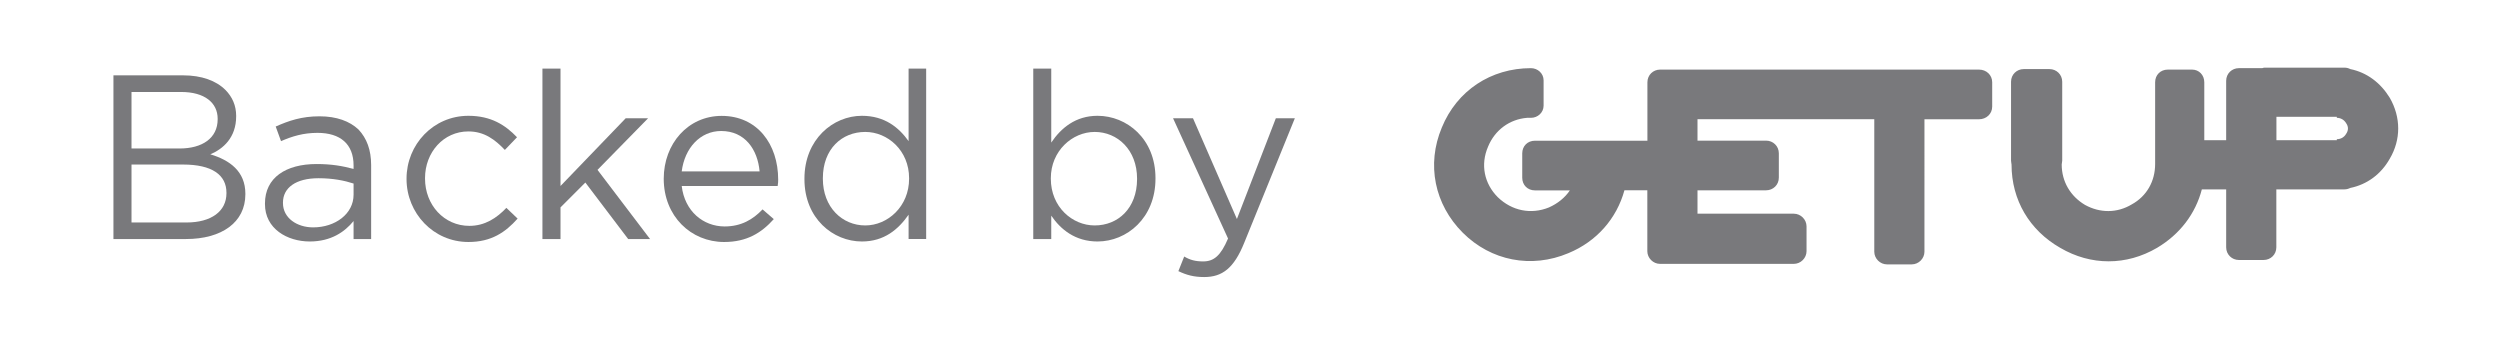 <?xml version="1.0" encoding="utf-8"?>
<!-- Generator: Adobe Illustrator 25.1.0, SVG Export Plug-In . SVG Version: 6.00 Build 0)  -->
<svg version="1.1" id="Camada_1" xmlns="http://www.w3.org/2000/svg" xmlns:xlink="http://www.w3.org/1999/xlink" x="0px" y="0px"
	 viewBox="0 0 295.98 42.53" style="enable-background:new 0 0 295.98 42.53;" xml:space="preserve">
<style type="text/css">
	.st0{fill-rule:evenodd;clip-rule:evenodd;fill:#79797C;}
</style>
<path class="st0" d="M15.57,26.34v-6.86h6.11c3.4,0,5.13,1.21,5.13,3.34v0.06c0,2.13-1.79,3.46-4.73,3.46H15.57z M15.57,17.58v-6.69
	h5.88c2.77,0,4.32,1.27,4.32,3.17v0.06c0,2.25-1.84,3.46-4.5,3.46H15.57z M13.43,28.3h8.59c4.21,0,7.03-1.96,7.03-5.3v-0.06
	c0-2.65-1.84-3.98-4.15-4.67c1.5-0.63,3.06-1.96,3.06-4.5v-0.06c0-1.21-0.46-2.25-1.27-3.06c-1.1-1.1-2.82-1.73-5.02-1.73h-8.24
	V28.3z"/>
<path class="st0" d="M37.07,26.92c-1.9,0-3.57-1.1-3.57-2.88v-0.06c0-1.73,1.5-2.88,4.21-2.88c1.73,0,3.11,0.29,4.15,0.63v1.33
	C41.86,25.3,39.72,26.92,37.07,26.92z M36.67,28.59c2.54,0,4.15-1.15,5.19-2.42v2.13h2.08v-8.76c0-1.79-0.52-3.17-1.5-4.21
	c-1.04-0.98-2.59-1.56-4.61-1.56c-2.13,0-3.63,0.52-5.19,1.21l0.63,1.73c1.33-0.58,2.65-0.98,4.32-0.98c2.71,0,4.27,1.33,4.27,3.86
	V20c-1.33-0.35-2.59-0.58-4.38-0.58c-3.63,0-6.11,1.61-6.11,4.67v0.06C31.36,27.09,34.02,28.59,36.67,28.59z"/>
<path class="st0" d="M55.46,28.65c2.71,0,4.38-1.15,5.82-2.77l-1.33-1.27c-1.15,1.21-2.54,2.13-4.38,2.13c-3,0-5.25-2.48-5.25-5.59
	v-0.06c0-3.06,2.19-5.53,5.13-5.53c1.9,0,3.17,0.98,4.32,2.19l1.44-1.5c-1.38-1.44-3.06-2.54-5.76-2.54c-4.15,0-7.32,3.4-7.32,7.44
	v0.06C48.14,25.24,51.31,28.65,55.46,28.65z"/>
<polygon class="st0" points="64.22,28.3 66.36,28.3 66.36,24.55 69.3,21.61 74.37,28.3 76.96,28.3 70.74,20.11 76.73,14 74.08,14 
	66.36,22.02 66.36,8.12 64.22,8.12 "/>
<path class="st0" d="M80.71,20.29c0.35-2.77,2.19-4.78,4.67-4.78c2.82,0,4.32,2.19,4.55,4.78H80.71z M80.71,22.02h11.36
	c0.06-0.35,0.06-0.58,0.06-0.75c0-4.21-2.48-7.55-6.69-7.55c-3.98,0-6.86,3.29-6.86,7.44c0,4.44,3.23,7.49,7.15,7.49
	c2.71,0,4.44-1.1,5.88-2.71l-1.33-1.15c-1.15,1.21-2.54,2.02-4.5,2.02C83.25,26.8,81.06,25.01,80.71,22.02z"/>
<path class="st0" d="M102.44,26.69c-2.71,0-5.02-2.13-5.02-5.53v-0.06c0-3.46,2.25-5.48,5.02-5.48c2.65,0,5.19,2.19,5.19,5.48v0.06
	C107.63,24.44,105.1,26.69,102.44,26.69z M102.04,28.59c2.65,0,4.32-1.44,5.53-3.17v2.88h2.08V8.12h-2.08v8.59
	c-1.15-1.61-2.82-3-5.53-3c-3.4,0-6.8,2.77-6.8,7.44v0.06C95.24,25.88,98.64,28.59,102.04,28.59z"/>
<path class="st0" d="M129.6,26.69c-2.65,0-5.19-2.19-5.19-5.53v-0.06c0-3.23,2.54-5.48,5.19-5.48c2.71,0,5.02,2.13,5.02,5.53v0.06
	C134.61,24.67,132.36,26.69,129.6,26.69z M129.94,28.59c3.46,0,6.86-2.77,6.86-7.44v-0.06c0-4.67-3.4-7.38-6.86-7.38
	c-2.59,0-4.32,1.44-5.48,3.17V8.12h-2.13V28.3h2.13v-2.77C125.56,27.15,127.29,28.59,129.94,28.59z"/>
<path class="st0" d="M142.57,32.8c2.13,0,3.52-1.04,4.73-4.04l6-14.76h-2.25l-4.61,11.93L141.24,14h-2.36l6.51,14.24
	c-0.86,2.02-1.67,2.71-2.94,2.71c-0.92,0-1.56-0.17-2.25-0.58l-0.69,1.73C140.49,32.57,141.36,32.8,142.57,32.8z"/>
<path class="st0" d="M185.86,22.54c-0.58,0.86-1.44,1.56-2.48,2.02c-2.13,0.86-4.38,0.4-6.05-1.21c-1.61-1.61-2.08-3.86-1.15-6
	c0.81-1.96,2.54-3.23,4.61-3.4h0.46c0.81,0,1.5-0.63,1.5-1.44v-3c0-0.81-0.69-1.44-1.5-1.44l0,0c-4.73,0-8.76,2.65-10.55,7.03
	c-1.84,4.38-0.86,9.11,2.48,12.45s8.13,4.27,12.51,2.42c3.34-1.38,5.71-4.09,6.63-7.44h2.71v4.27v0.75v2.19c0,0.81,0.69,1.5,1.5,1.5
	h15.85c0.81,0,1.5-0.69,1.5-1.5V26.8c0-0.81-0.69-1.5-1.5-1.5h-11.41v-2.77h8.13c0.81,0,1.5-0.63,1.5-1.5v-2.88
	c0-0.86-0.69-1.5-1.5-1.5h-8.13v-2.54h20.93V29.8c0,0.81,0.69,1.5,1.5,1.5h2.94c0.81,0,1.5-0.69,1.5-1.5V14.12h6.46
	c0.86,0,1.56-0.63,1.56-1.5V9.74c0-0.86-0.69-1.5-1.56-1.5h-7.96h-2.94h-26.86c-0.81,0-1.5,0.63-1.5,1.5v2.88v0.12v0.06v3.86h-13.32
	c-0.86,0-1.5,0.63-1.5,1.5v2.88c0,0.86,0.63,1.5,1.5,1.5H185.86z M244.09,19.48c0-0.17,0.06-0.29,0.06-0.46V9.68
	c0-0.86-0.69-1.5-1.5-1.5h-3.06c-0.81,0-1.5,0.63-1.5,1.5v9.34c0,0.17,0.06,0.35,0.06,0.46c0,4.21,2.13,7.78,5.76,9.86
	c3.63,2.13,7.84,2.13,11.47,0c2.71-1.61,4.55-4.04,5.3-6.92h2.88v6.86c0,0.86,0.69,1.5,1.5,1.5h2.94c0.81,0,1.5-0.63,1.5-1.5v-6.86
	h7.15h0.92c0.23,0,0.46-0.06,0.69-0.17c1.96-0.4,3.63-1.61,4.67-3.46c1.33-2.25,1.33-4.9,0-7.21c-1.1-1.79-2.71-3-4.67-3.4
	c-0.23-0.12-0.46-0.17-0.69-0.17h-0.92l0,0h-8.47c-0.12,0-0.23,0-0.35,0.06h-2.77c-0.81,0-1.5,0.63-1.5,1.5v7.03h-2.59V9.74
	c0-0.86-0.63-1.5-1.44-1.5h-2.88c-0.86,0-1.5,0.63-1.5,1.5v8.24v0.06l0,0v1.38c0,2.02-0.98,3.8-2.77,4.78
	c-1.73,1.04-3.75,1.04-5.53,0.06C245.12,23.23,244.09,21.5,244.09,19.48L244.09,19.48z M269.51,13.83h7.15v0.12
	c0.46,0,0.86,0.23,1.1,0.63c0.29,0.4,0.29,0.86,0,1.27c-0.23,0.4-0.63,0.63-1.1,0.63v0.12h-7.15V13.83z"/>
</svg>
